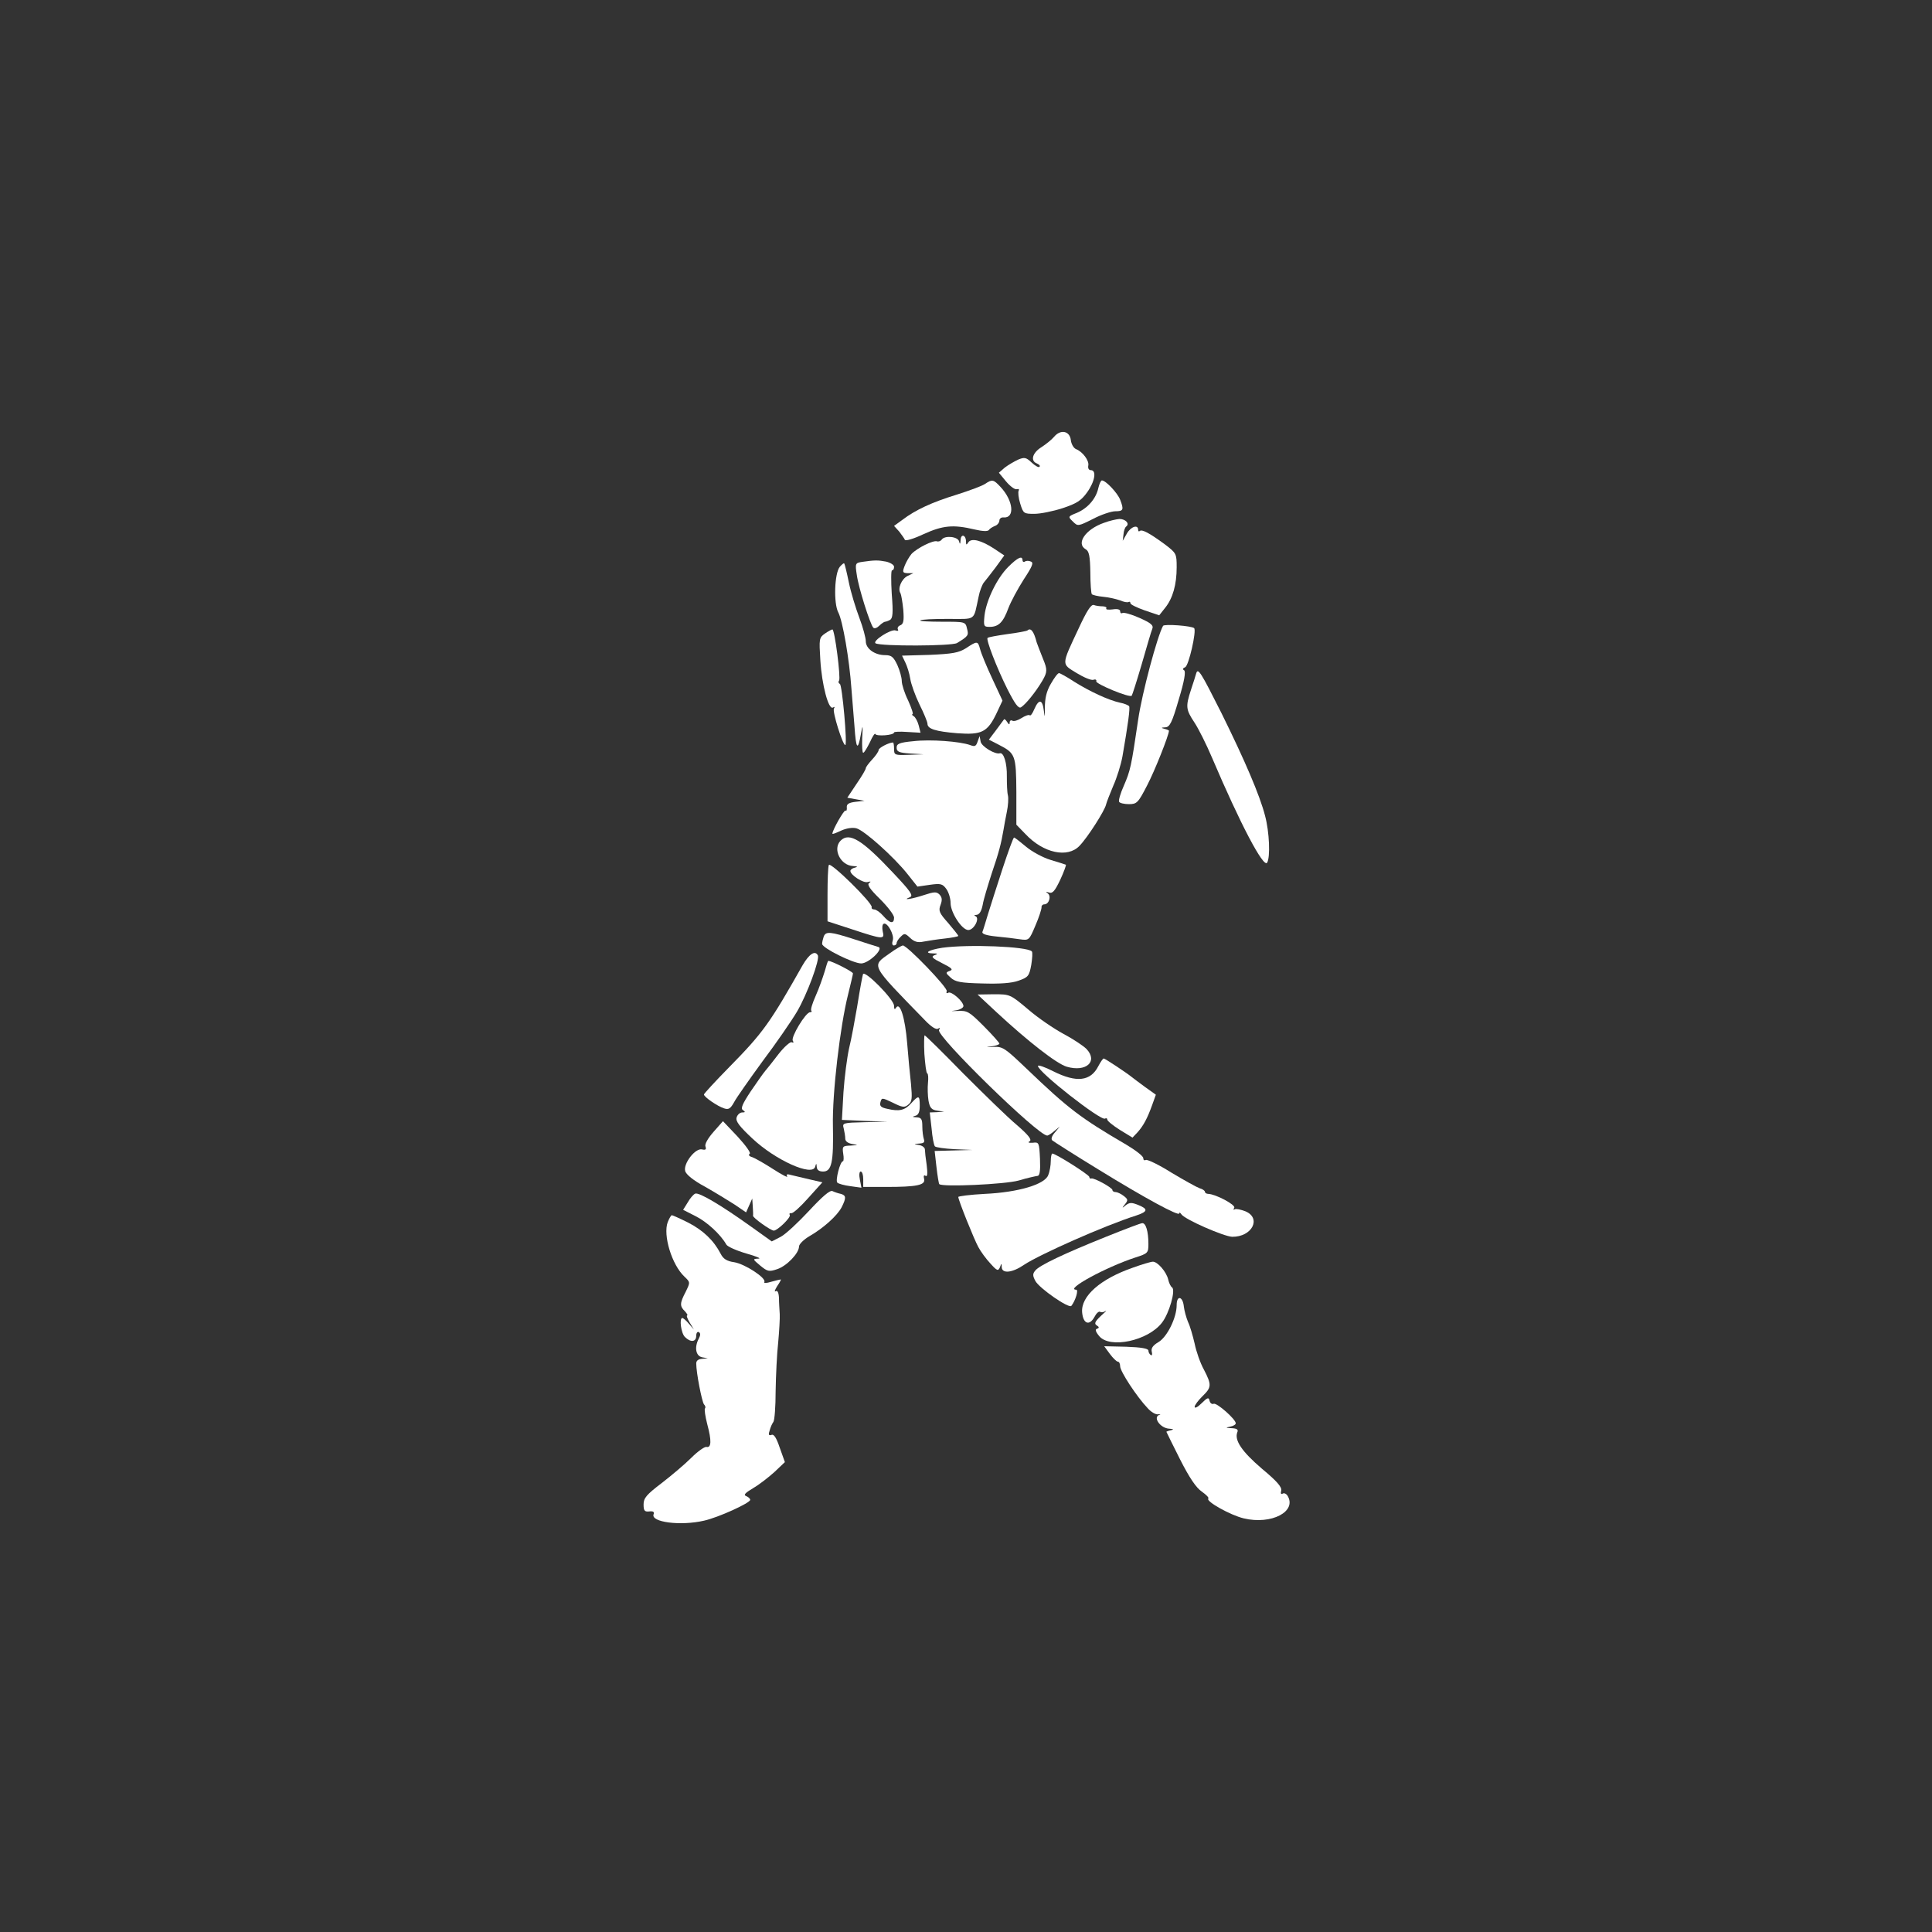 <?xml version="1.0" standalone="no"?>
<!DOCTYPE svg PUBLIC "-//W3C//DTD SVG 20010904//EN"
 "http://www.w3.org/TR/2001/REC-SVG-20010904/DTD/svg10.dtd">
<svg version="1.0" xmlns="http://www.w3.org/2000/svg"
 width="752pt" height="752pt" viewBox="0 0 752 752"
 preserveAspectRatio="xMidYMid meet">
<rect x="0" y="0" width="752" height="752" fill="#333333" stroke="none"/>
<g transform="translate(0,752) scale(0.1,-0.1)"
fill="#fff" stroke="none">
<path d="M4103 5820 c-10 -12 -33 -30 -50 -41 -35 -22 -43 -53 -17 -63 9 -4
14 -9 10 -13 -3 -4 -17 4 -31 17 -21 20 -28 21 -52 11 -15 -7 -39 -21 -52 -31
l-23 -20 28 -34 c16 -19 35 -33 42 -30 7 2 10 -1 7 -6 -3 -5 -1 -28 6 -50 12
-39 14 -40 55 -40 24 0 73 10 110 22 54 18 72 29 95 61 31 43 38 87 15 87 -8
0 -12 7 -10 18 4 19 -22 54 -48 64 -9 4 -18 19 -20 35 -4 36 -40 43 -65 13z"/>
<path d="M3835 5637 c-11 -8 -60 -26 -110 -42 -98 -30 -162 -60 -212 -98 l-33
-24 20 -22 c10 -13 20 -27 22 -32 2 -6 35 4 73 22 75 34 115 38 199 18 30 -7
51 -8 55 -2 3 5 14 12 24 16 9 3 17 13 17 21 0 7 7 13 16 12 45 -4 39 65 -12
119 -27 29 -32 30 -59 12z"/>
<path d="M4275 5620 c-9 -41 -41 -78 -83 -96 -35 -14 -36 -15 -16 -34 19 -19
20 -19 78 10 32 17 72 30 87 30 32 0 34 6 19 45 -10 26 -56 75 -71 75 -4 0
-10 -13 -14 -30z"/>
<path d="M4297 5485 c-72 -25 -110 -81 -71 -103 13 -7 17 -27 18 -90 0 -44 3
-83 6 -85 3 -3 23 -8 45 -10 22 -2 51 -9 65 -14 14 -6 28 -9 33 -6 4 2 7 0 7
-5 0 -5 25 -17 56 -28 l56 -19 23 29 c30 37 45 91 45 158 0 53 -1 55 -47 90
-59 43 -88 59 -97 51 -3 -3 -6 -1 -6 5 0 22 -29 12 -44 -15 l-16 -28 3 25 c1
14 6 28 11 31 14 11 -3 29 -27 29 -12 -1 -39 -7 -60 -15z"/>
<path d="M3739 5418 c-1 -17 -3 -18 -6 -5 -5 19 -57 24 -68 6 -4 -5 -12 -8
-18 -6 -15 5 -77 -26 -99 -49 -9 -11 -21 -31 -27 -47 -9 -24 -8 -27 12 -28
l22 0 -23 -11 c-23 -12 -39 -49 -27 -67 3 -6 8 -35 11 -65 3 -42 1 -55 -12
-60 -8 -3 -12 -10 -9 -16 3 -5 0 -7 -9 -4 -17 7 -92 -41 -78 -50 21 -12 296
-11 317 1 44 27 46 30 39 56 -6 27 -7 27 -97 27 -50 0 -88 2 -85 5 3 4 51 6
107 6 113 0 99 -10 120 86 4 22 14 47 20 55 6 7 27 34 46 59 l34 47 -39 26
c-50 33 -89 43 -101 25 -7 -11 -9 -11 -9 3 0 26 -20 32 -21 6z"/>
<path d="M3924 5313 c-43 -43 -85 -129 -92 -189 -4 -41 -3 -44 20 -44 35 0 53
18 73 73 10 26 37 76 60 112 33 50 39 65 28 69 -8 4 -19 4 -24 0 -5 -3 -9 0
-9 5 0 20 -19 11 -56 -26z"/>
<path d="M3356 5333 c-27 -4 -28 -6 -21 -51 7 -51 52 -192 64 -205 5 -5 15 -1
24 8 9 9 19 15 22 15 3 0 12 3 19 7 11 6 13 27 7 101 -3 50 -3 92 1 92 5 0 8
6 8 14 0 7 -14 16 -31 20 -32 6 -44 6 -93 -1z"/>
<path d="M3269 5314 c-21 -25 -25 -142 -6 -178 17 -32 43 -182 51 -296 3 -36
8 -102 12 -148 6 -89 13 -97 25 -29 7 38 8 37 5 -15 -1 -32 0 -58 4 -58 4 0
15 19 26 41 10 23 20 37 21 32 4 -10 73 -5 73 6 0 3 23 4 51 2 l52 -3 -7 28
c-4 16 -13 32 -19 36 -7 4 -9 8 -5 8 4 0 -4 24 -17 53 -14 28 -25 63 -25 76 0
14 -8 42 -17 62 -15 32 -23 39 -48 39 -40 0 -75 25 -75 54 0 13 -11 54 -25 91
-14 37 -33 99 -41 138 -8 39 -16 72 -18 74 -2 2 -9 -4 -17 -13z"/>
<path d="M4198 5073 c-68 -145 -67 -136 -7 -173 28 -17 57 -29 65 -26 8 3 13
0 11 -6 -2 -10 129 -65 138 -56 2 2 20 58 39 123 19 66 37 128 41 137 6 14 -5
23 -50 43 -31 14 -61 22 -66 19 -5 -3 -9 0 -9 7 0 7 -11 10 -29 7 -17 -2 -28
-1 -25 4 3 4 -4 8 -15 8 -10 0 -26 2 -33 5 -11 4 -28 -23 -60 -92z"/>
<path d="M4527 5084 c-22 -39 -82 -262 -97 -366 -27 -183 -30 -197 -56 -257
-13 -29 -21 -57 -18 -62 3 -5 20 -9 38 -9 31 0 36 5 71 73 29 55 85 196 85
213 0 1 -8 5 -17 7 -15 4 -14 5 3 6 17 1 26 18 52 108 22 72 28 109 21 114 -7
4 -5 8 4 12 14 5 45 142 35 152 -9 9 -116 17 -121 9z"/>
<path d="M3211 5054 c-23 -16 -23 -21 -18 -103 6 -98 32 -195 49 -185 7 4 8 3
4 -4 -7 -11 34 -142 44 -142 9 0 -12 235 -21 238 -5 2 -7 8 -3 13 7 11 -17
199 -26 199 -3 0 -16 -7 -29 -16z"/>
<path d="M3999 5066 c-2 -2 -37 -9 -77 -14 -41 -6 -76 -12 -78 -15 -7 -6 36
-117 77 -199 29 -57 43 -77 53 -71 18 11 57 59 83 103 20 34 20 44 3 85 -9 23
-23 58 -25 65 -11 43 -23 58 -36 46z"/>
<path d="M3760 4997 c-29 -18 -52 -22 -142 -26 l-107 -3 13 -27 c7 -14 16 -43
19 -63 3 -20 19 -65 36 -100 17 -34 31 -68 31 -75 0 -20 31 -30 116 -37 96 -7
118 4 154 80 l22 47 -40 86 c-22 47 -43 98 -47 114 -9 33 -11 33 -55 4z"/>
<path d="M4656 4899 c-2 -8 -11 -36 -20 -63 -22 -67 -20 -78 13 -128 16 -24
47 -86 69 -138 109 -256 200 -429 214 -408 13 21 9 120 -8 183 -20 78 -78 214
-170 400 -80 159 -91 177 -98 154z"/>
<path d="M4090 4858 c-17 -29 -23 -57 -23 -93 0 -39 0 -41 -4 -12 -5 45 -19
48 -37 7 -7 -17 -15 -28 -18 -24 -4 3 -18 -2 -32 -11 -14 -9 -30 -14 -36 -10
-5 3 -10 0 -10 -7 0 -10 -3 -9 -10 2 -5 8 -10 12 -12 10 -2 -3 -16 -22 -31
-42 l-28 -37 39 -20 c64 -33 67 -40 68 -183 l0 -128 35 -36 c70 -75 165 -95
211 -46 32 33 98 137 103 160 2 9 15 42 28 73 14 31 30 82 36 115 22 127 30
187 26 195 -3 4 -19 11 -36 14 -45 10 -116 43 -177 81 -29 19 -56 34 -60 34
-5 0 -19 -19 -32 -42z"/>
<path d="M3805 4633 c-6 -18 -11 -20 -29 -13 -39 14 -154 23 -221 15 -54 -5
-65 -10 -65 -25 0 -16 9 -20 53 -23 l52 -3 -57 -2 c-56 -2 -58 -1 -58 23 0 14
-2 25 -4 25 -16 0 -56 -21 -56 -29 0 -6 -11 -22 -25 -37 -14 -15 -25 -30 -25
-34 0 -5 -16 -32 -36 -61 l-36 -54 33 -6 34 -6 -35 -4 c-26 -3 -35 -9 -34 -21
1 -10 -1 -16 -5 -13 -6 3 -51 -76 -51 -90 0 -3 15 3 34 12 20 9 44 13 59 9 30
-7 147 -112 200 -179 l38 -48 48 7 c43 6 50 4 65 -17 9 -13 16 -37 16 -54 0
-37 44 -105 69 -105 22 0 46 46 28 54 -7 2 -5 5 4 5 11 1 19 14 24 39 3 20 20
75 35 122 28 82 37 117 46 170 2 14 8 45 13 70 5 24 7 53 4 65 -3 11 -4 44 -4
73 1 51 -12 94 -27 90 -18 -6 -71 26 -75 45 l-4 22 -8 -22z"/>
<path d="M3272 4248 c-32 -32 -1 -97 49 -99 17 -1 19 -3 7 -6 -10 -2 -18 -8
-18 -13 0 -16 51 -49 68 -43 12 3 13 2 5 -4 -9 -6 3 -24 42 -62 30 -30 55 -62
55 -73 0 -25 -16 -23 -42 7 -12 14 -28 25 -35 25 -7 0 -12 4 -10 9 4 16 -162
179 -167 164 -3 -7 -5 -59 -5 -116 l0 -103 98 -32 c118 -39 125 -39 117 -8 -3
14 -2 27 3 30 14 9 43 -43 36 -64 -4 -12 -2 -20 4 -20 6 0 11 4 11 9 0 5 7 17
16 25 14 14 17 14 37 -5 16 -15 30 -19 52 -14 17 3 54 9 83 12 28 3 52 8 52
10 0 3 -18 25 -39 50 -35 39 -39 48 -30 71 7 19 6 29 -4 40 -12 12 -21 11 -61
-2 -45 -15 -89 -22 -54 -8 14 6 2 23 -65 94 -121 129 -171 160 -205 126z"/>
<path d="M3902 4138 c-22 -68 -48 -148 -57 -178 -9 -30 -18 -60 -21 -67 -3 -8
14 -14 53 -18 32 -3 74 -8 93 -11 35 -5 36 -4 60 53 14 32 24 64 24 71 -1 6 4
12 11 12 18 0 28 32 13 43 -9 6 -8 7 5 3 14 -5 23 6 44 50 14 30 23 56 22 58
-2 1 -29 10 -60 19 -30 9 -74 33 -96 52 -23 19 -43 35 -46 35 -3 0 -23 -55
-45 -122z"/>
<path d="M3206 3874 c-3 -9 -6 -21 -6 -28 0 -16 121 -76 152 -76 29 0 89 57
67 64 -8 2 -50 16 -94 30 -93 30 -111 32 -119 10z"/>
<path d="M3464 3810 c-73 -52 -80 -39 138 -263 22 -23 42 -36 49 -31 8 5 9 3
4 -5 -13 -22 385 -411 421 -411 4 0 17 8 28 18 l21 17 -19 -23 c-12 -13 -16
-26 -10 -31 5 -4 86 -56 181 -114 177 -109 313 -183 313 -170 0 5 4 3 8 -3 12
-20 166 -87 198 -88 77 -1 115 72 52 99 -18 7 -37 11 -42 8 -5 -4 -6 -1 -2 6
7 11 -72 53 -101 54 -7 0 -13 4 -13 8 0 4 -9 11 -21 14 -11 4 -60 31 -110 61
-49 31 -94 52 -99 49 -6 -3 -10 0 -10 7 0 8 -30 31 -67 53 -178 104 -224 139
-388 296 -85 81 -92 86 -130 84 -28 -2 -30 -1 -7 2 17 2 32 7 32 11 0 3 -27
34 -61 68 -57 57 -64 61 -102 59 -26 -1 -29 -1 -9 2 17 2 32 10 32 17 0 18
-47 59 -59 52 -6 -4 -9 -1 -6 6 5 13 -154 178 -171 178 -5 -1 -28 -14 -50 -30z"/>
<path d="M3668 3831 c-52 -8 -75 -21 -37 -22 20 0 21 -2 6 -7 -14 -6 -8 -12
30 -31 38 -19 44 -25 30 -30 -17 -6 -17 -8 3 -26 18 -17 39 -21 124 -23 68 -2
114 1 141 11 37 13 41 18 49 61 4 26 6 50 2 53 -19 19 -246 28 -348 14z"/>
<path d="M3124 3763 c-126 -223 -153 -262 -285 -396 -55 -56 -99 -104 -99
-107 0 -10 53 -46 78 -54 18 -6 25 -2 40 25 9 17 59 88 110 158 52 69 112 156
134 193 39 66 91 206 81 220 -11 20 -34 4 -59 -39z"/>
<path d="M3210 3739 c-7 -23 -22 -66 -35 -95 -13 -29 -21 -55 -17 -58 3 -3 1
-6 -5 -6 -17 0 -76 -98 -67 -111 4 -7 3 -9 -4 -6 -5 4 -29 -17 -51 -45 -22
-29 -46 -59 -53 -67 -7 -8 -32 -44 -56 -79 -33 -50 -40 -67 -30 -73 10 -7 9
-9 -3 -9 -9 0 -19 -9 -22 -20 -4 -15 12 -35 61 -81 90 -85 235 -150 245 -110
4 14 5 14 6 -1 1 -12 9 -18 25 -18 33 0 41 36 38 178 -3 125 28 388 59 511 10
41 19 78 19 82 0 7 -83 49 -96 49 -2 0 -8 -19 -14 -41z"/>
<path d="M3359 3728 c-3 -12 -10 -47 -23 -128 -9 -52 -22 -124 -31 -160 -8
-36 -18 -113 -22 -172 l-6 -107 89 -4 89 -3 -89 -2 c-86 -2 -88 -3 -82 -24 3
-13 6 -31 6 -40 0 -10 10 -18 28 -21 24 -4 24 -4 -7 -6 -31 -1 -33 -3 -29 -31
3 -16 2 -30 -1 -30 -11 0 -30 -75 -22 -83 5 -5 28 -11 51 -14 l43 -6 -6 31
c-4 19 -2 32 3 32 6 0 10 -13 10 -30 l0 -30 89 0 c119 0 154 7 148 31 -3 12
-1 17 6 12 7 -4 8 9 4 42 -4 26 -7 54 -7 61 0 7 -10 15 -22 17 -23 4 -23 4 1
6 17 1 21 5 17 17 -3 9 -6 31 -6 50 0 28 -4 34 -22 35 -17 1 -19 2 -5 6 12 3
17 15 17 39 0 41 -4 42 -33 10 -25 -28 -47 -33 -93 -22 -25 5 -31 11 -27 26 5
18 6 18 48 -2 38 -19 46 -20 61 -7 14 11 15 24 10 79 -4 36 -11 108 -15 160
-8 99 -28 161 -43 138 -5 -9 -8 -7 -8 7 0 25 -115 141 -121 123z"/>
<path d="M3880 3579 c121 -112 232 -199 272 -211 75 -22 123 20 77 69 -13 13
-54 40 -90 59 -37 20 -99 62 -137 95 -70 59 -71 59 -134 59 l-63 -1 75 -70z"/>
<path d="M3598 3418 c3 -40 7 -74 11 -76 4 -1 5 -18 3 -37 -2 -19 -1 -51 2
-69 5 -28 12 -36 34 -39 l27 -4 -28 -2 -28 -1 7 -62 c3 -35 9 -66 13 -70 3 -4
38 -9 76 -11 l70 -3 -73 -2 -74 -2 7 -62 c4 -35 9 -65 11 -67 11 -12 255 -1
309 14 33 10 66 17 73 18 9 0 12 18 10 66 -3 64 -4 66 -28 63 -16 -1 -21 1
-12 6 9 6 -5 24 -50 63 -35 29 -128 120 -209 201 -80 82 -147 148 -150 148 -2
0 -3 -33 -1 -72z"/>
<path d="M4275 3370 c-30 -59 -85 -65 -175 -20 -33 17 -60 26 -60 21 0 -23
245 -215 261 -205 5 3 9 1 9 -4 0 -5 22 -23 49 -40 l49 -30 20 21 c23 26 38
54 57 107 l14 39 -42 30 c-23 17 -46 34 -52 39 -21 17 -104 72 -109 72 -3 0
-12 -13 -21 -30z"/>
<path d="M2777 3114 c-22 -25 -35 -48 -31 -57 4 -11 0 -14 -13 -11 -26 7 -74
-55 -66 -84 3 -13 32 -37 77 -61 39 -22 91 -54 116 -70 l44 -30 12 27 12 27 2
-30 c1 -16 2 -33 1 -37 -1 -8 69 -58 81 -58 14 0 68 52 62 61 -3 5 0 8 6 7 6
-2 36 25 66 59 l55 61 -48 11 c-26 6 -59 14 -72 17 -17 5 -22 4 -17 -5 4 -6
-20 6 -54 28 -34 22 -71 43 -82 47 -12 3 -16 9 -10 13 6 3 -15 32 -47 67 l-57
60 -37 -42z"/>
<path d="M4090 3001 c0 -16 -4 -41 -10 -55 -13 -36 -116 -67 -247 -73 -57 -3
-103 -9 -103 -12 0 -12 61 -164 78 -195 9 -17 30 -46 47 -64 26 -29 30 -30 37
-15 6 17 7 17 7 1 1 -27 42 -22 87 9 60 40 314 153 437 192 45 15 47 25 7 41
-25 10 -33 10 -48 -1 -15 -13 -16 -12 -3 4 12 15 12 19 -5 32 -10 8 -25 15
-31 15 -7 0 -13 3 -13 8 0 9 -71 48 -82 45 -4 -2 -8 1 -8 6 0 8 -131 91 -144
91 -3 0 -6 -13 -6 -29z"/>
<path d="M3149 2807 c-42 -45 -91 -91 -110 -101 l-35 -18 -84 60 c-112 80
-199 132 -214 126 -7 -3 -20 -18 -29 -34 l-18 -29 49 -25 c44 -22 97 -71 119
-110 4 -8 40 -24 78 -35 39 -11 60 -20 47 -20 -23 -1 -23 -2 7 -27 28 -23 34
-25 66 -14 37 12 85 62 85 88 0 9 18 27 40 40 54 31 108 79 126 113 18 36 18
46 -3 52 -10 2 -25 7 -33 11 -10 4 -39 -21 -91 -77z"/>
<path d="M2599 2763 c-19 -51 16 -166 65 -212 23 -22 23 -22 5 -59 -23 -44
-24 -56 -3 -76 8 -9 12 -16 9 -16 -4 0 0 -12 9 -27 l17 -28 -20 23 c-10 12
-22 22 -25 22 -13 0 -5 -60 10 -74 22 -22 44 -20 44 5 0 11 5 17 10 14 7 -4 7
-12 0 -25 -18 -34 -12 -68 13 -73 l22 -4 -22 -2 c-15 -1 -23 -7 -23 -18 0 -37
22 -148 30 -159 6 -6 7 -13 4 -16 -3 -3 1 -31 9 -62 17 -63 16 -92 -3 -88 -7
2 -34 -17 -59 -42 -25 -25 -77 -69 -116 -99 -59 -45 -70 -58 -70 -83 0 -24 4
-29 22 -27 15 2 21 -2 17 -11 -12 -31 105 -46 196 -25 55 12 180 69 180 81 0
5 -7 11 -16 15 -11 4 -4 12 28 31 24 14 61 43 83 63 l40 38 -20 56 c-13 39
-23 54 -32 50 -11 -4 -13 1 -7 18 3 12 10 27 14 32 5 6 9 60 9 120 1 61 5 146
10 190 4 44 7 94 6 110 -1 17 -3 45 -3 63 -1 21 -6 31 -13 26 -6 -3 -3 5 6 20
10 14 16 26 14 26 -2 0 -19 -4 -37 -9 -19 -6 -30 -6 -27 -1 9 15 -75 70 -117
77 -29 4 -43 13 -53 33 -27 52 -68 91 -126 121 -32 16 -61 29 -64 29 -3 0 -10
-12 -16 -27z"/>
<path d="M4305 2706 c-162 -65 -259 -111 -275 -131 -11 -13 -11 -20 0 -41 16
-29 130 -108 140 -97 16 20 29 63 19 63 -46 0 116 88 229 125 50 16 52 18 52
53 0 49 -10 82 -24 81 -6 0 -69 -24 -141 -53z"/>
<path d="M4410 2586 c-127 -44 -203 -111 -198 -174 4 -45 28 -54 48 -18 7 14
17 23 22 20 5 -3 14 -2 21 3 7 4 -1 -4 -18 -19 -23 -22 -27 -30 -16 -37 10 -6
10 -10 1 -13 -8 -2 -6 -11 8 -28 41 -51 191 -19 245 52 28 36 54 127 39 137
-5 3 -12 17 -15 31 -7 30 -42 70 -60 69 -7 0 -41 -10 -77 -23z"/>
<path d="M4580 2440 c0 -49 -37 -124 -71 -144 -22 -13 -29 -24 -26 -37 3 -11
1 -17 -4 -13 -5 3 -9 11 -9 17 0 8 -28 13 -86 15 l-86 2 22 -30 c12 -16 26
-30 31 -30 5 0 9 -8 9 -18 0 -20 65 -119 107 -163 13 -15 32 -26 41 -24 9 1
11 0 5 -2 -27 -9 3 -52 38 -54 17 -1 19 -3 7 -6 -10 -2 -18 -5 -18 -6 0 -1 24
-49 53 -107 37 -73 63 -111 85 -126 17 -12 29 -24 25 -27 -10 -11 87 -65 138
-77 108 -26 209 27 170 89 -5 7 -13 11 -19 7 -6 -3 -8 1 -5 12 3 14 -17 37
-76 86 -77 66 -107 110 -95 141 5 11 -2 15 -22 16 -24 1 -25 2 -6 6 12 2 22 8
22 13 0 16 -74 81 -86 76 -7 -3 -14 3 -16 12 -3 14 -8 13 -31 -10 -15 -15 -27
-21 -27 -14 0 7 14 25 30 41 36 35 37 44 6 104 -14 25 -30 71 -36 101 -7 30
-18 69 -26 85 -7 17 -14 43 -16 59 -4 41 -28 46 -28 6z"/>
</g>
</svg>
